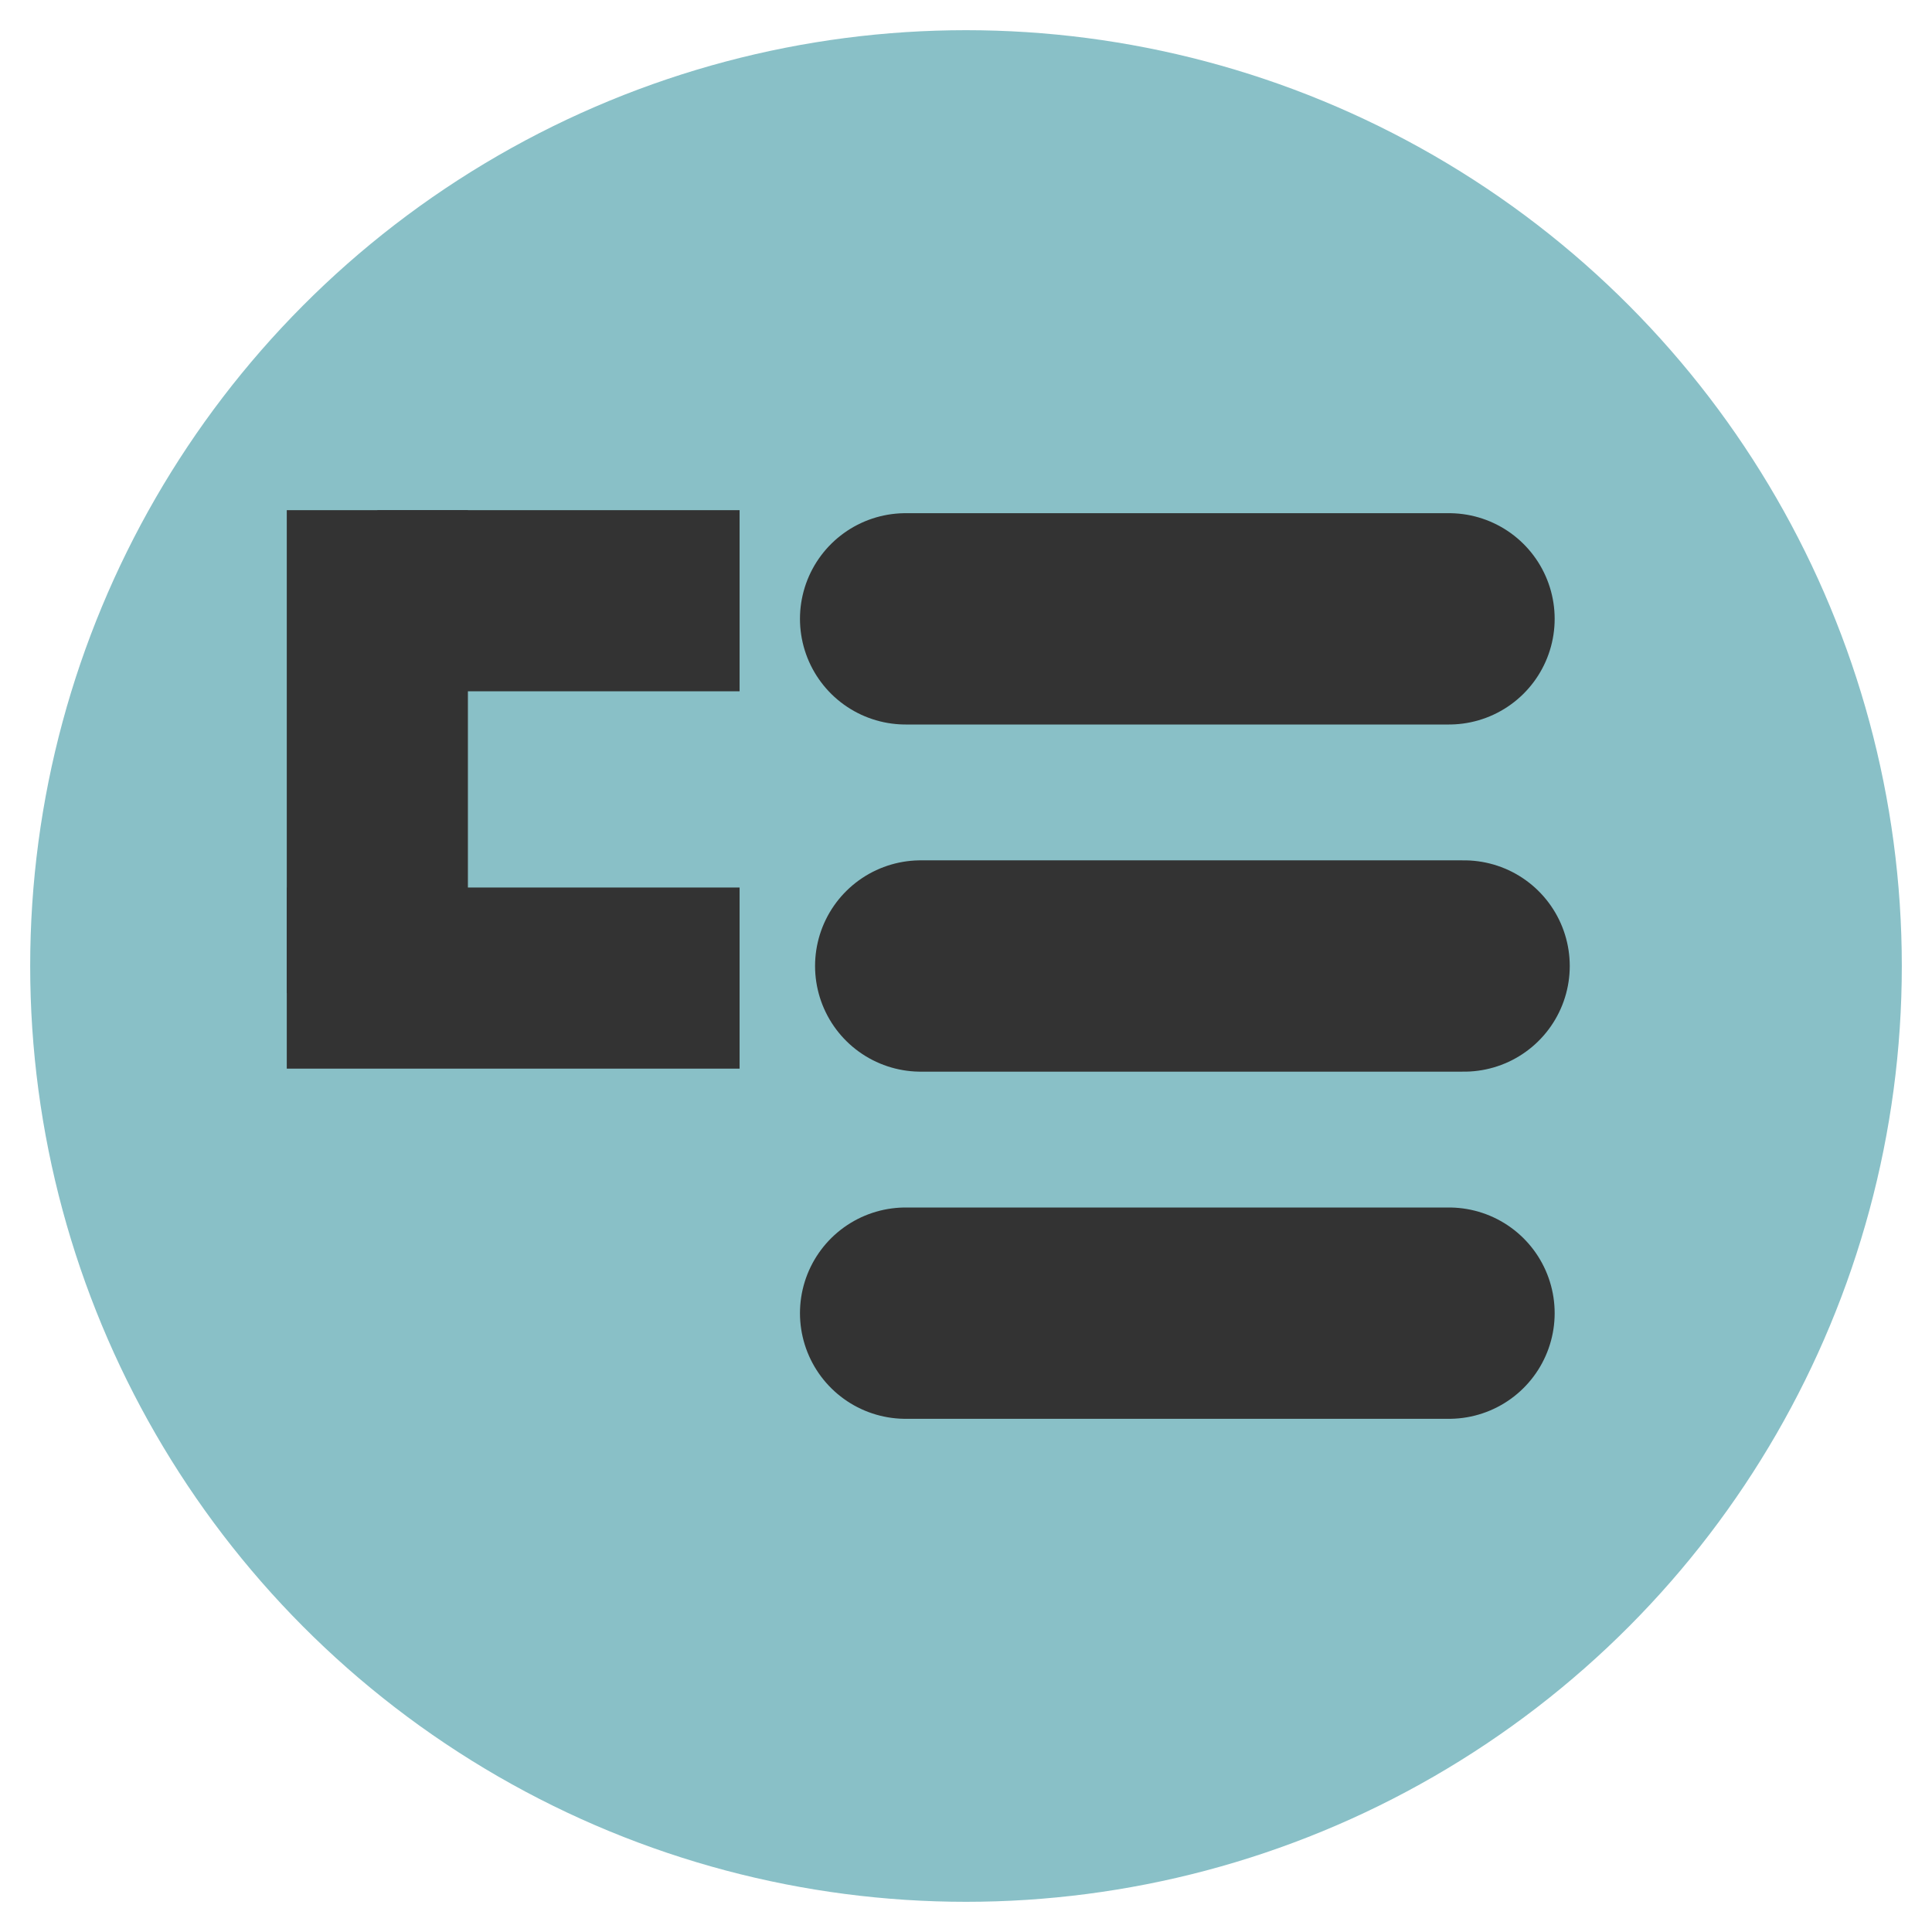 <?xml version="1.0" encoding="utf-8"?>
<!-- Generator: Adobe Illustrator 22.0.0, SVG Export Plug-In . SVG Version: 6.00 Build 0)  -->
<svg version="1.1" id="Layer_1" xmlns="http://www.w3.org/2000/svg" xmlns:xlink="http://www.w3.org/1999/xlink" x="0px" y="0px"
	 viewBox="0 0 64 64" style="enable-background:new 0 0 64 64;" xml:space="preserve">
<style type="text/css">
	.st0{fill:#89C0C7;}
	.st1{fill:none;stroke:#333333;stroke-width:7;stroke-linecap:round;stroke-miterlimit:10;}
	.st2{fill:none;stroke:#333333;stroke-width:6;stroke-miterlimit:10;}
</style>
<g>
	<circle class="st0" cx="32" cy="32" r="31"/>
</g>
<line class="st1" x1="48" y1="20.5" x2="30" y2="20.5"/>
<line class="st1" x1="48.5" y1="32" x2="30.5" y2="32"/>
<line class="st1" x1="48" y1="43.5" x2="30" y2="43.5"/>
<line class="st2" x1="24.5" y1="19.9" x2="12.5" y2="19.9"/>
<line class="st2" x1="12.5" y1="16.9" x2="12.5" y2="32.9"/>
<line class="st2" x1="9.5" y1="32.4" x2="24.5" y2="32.4"/>
</svg>
